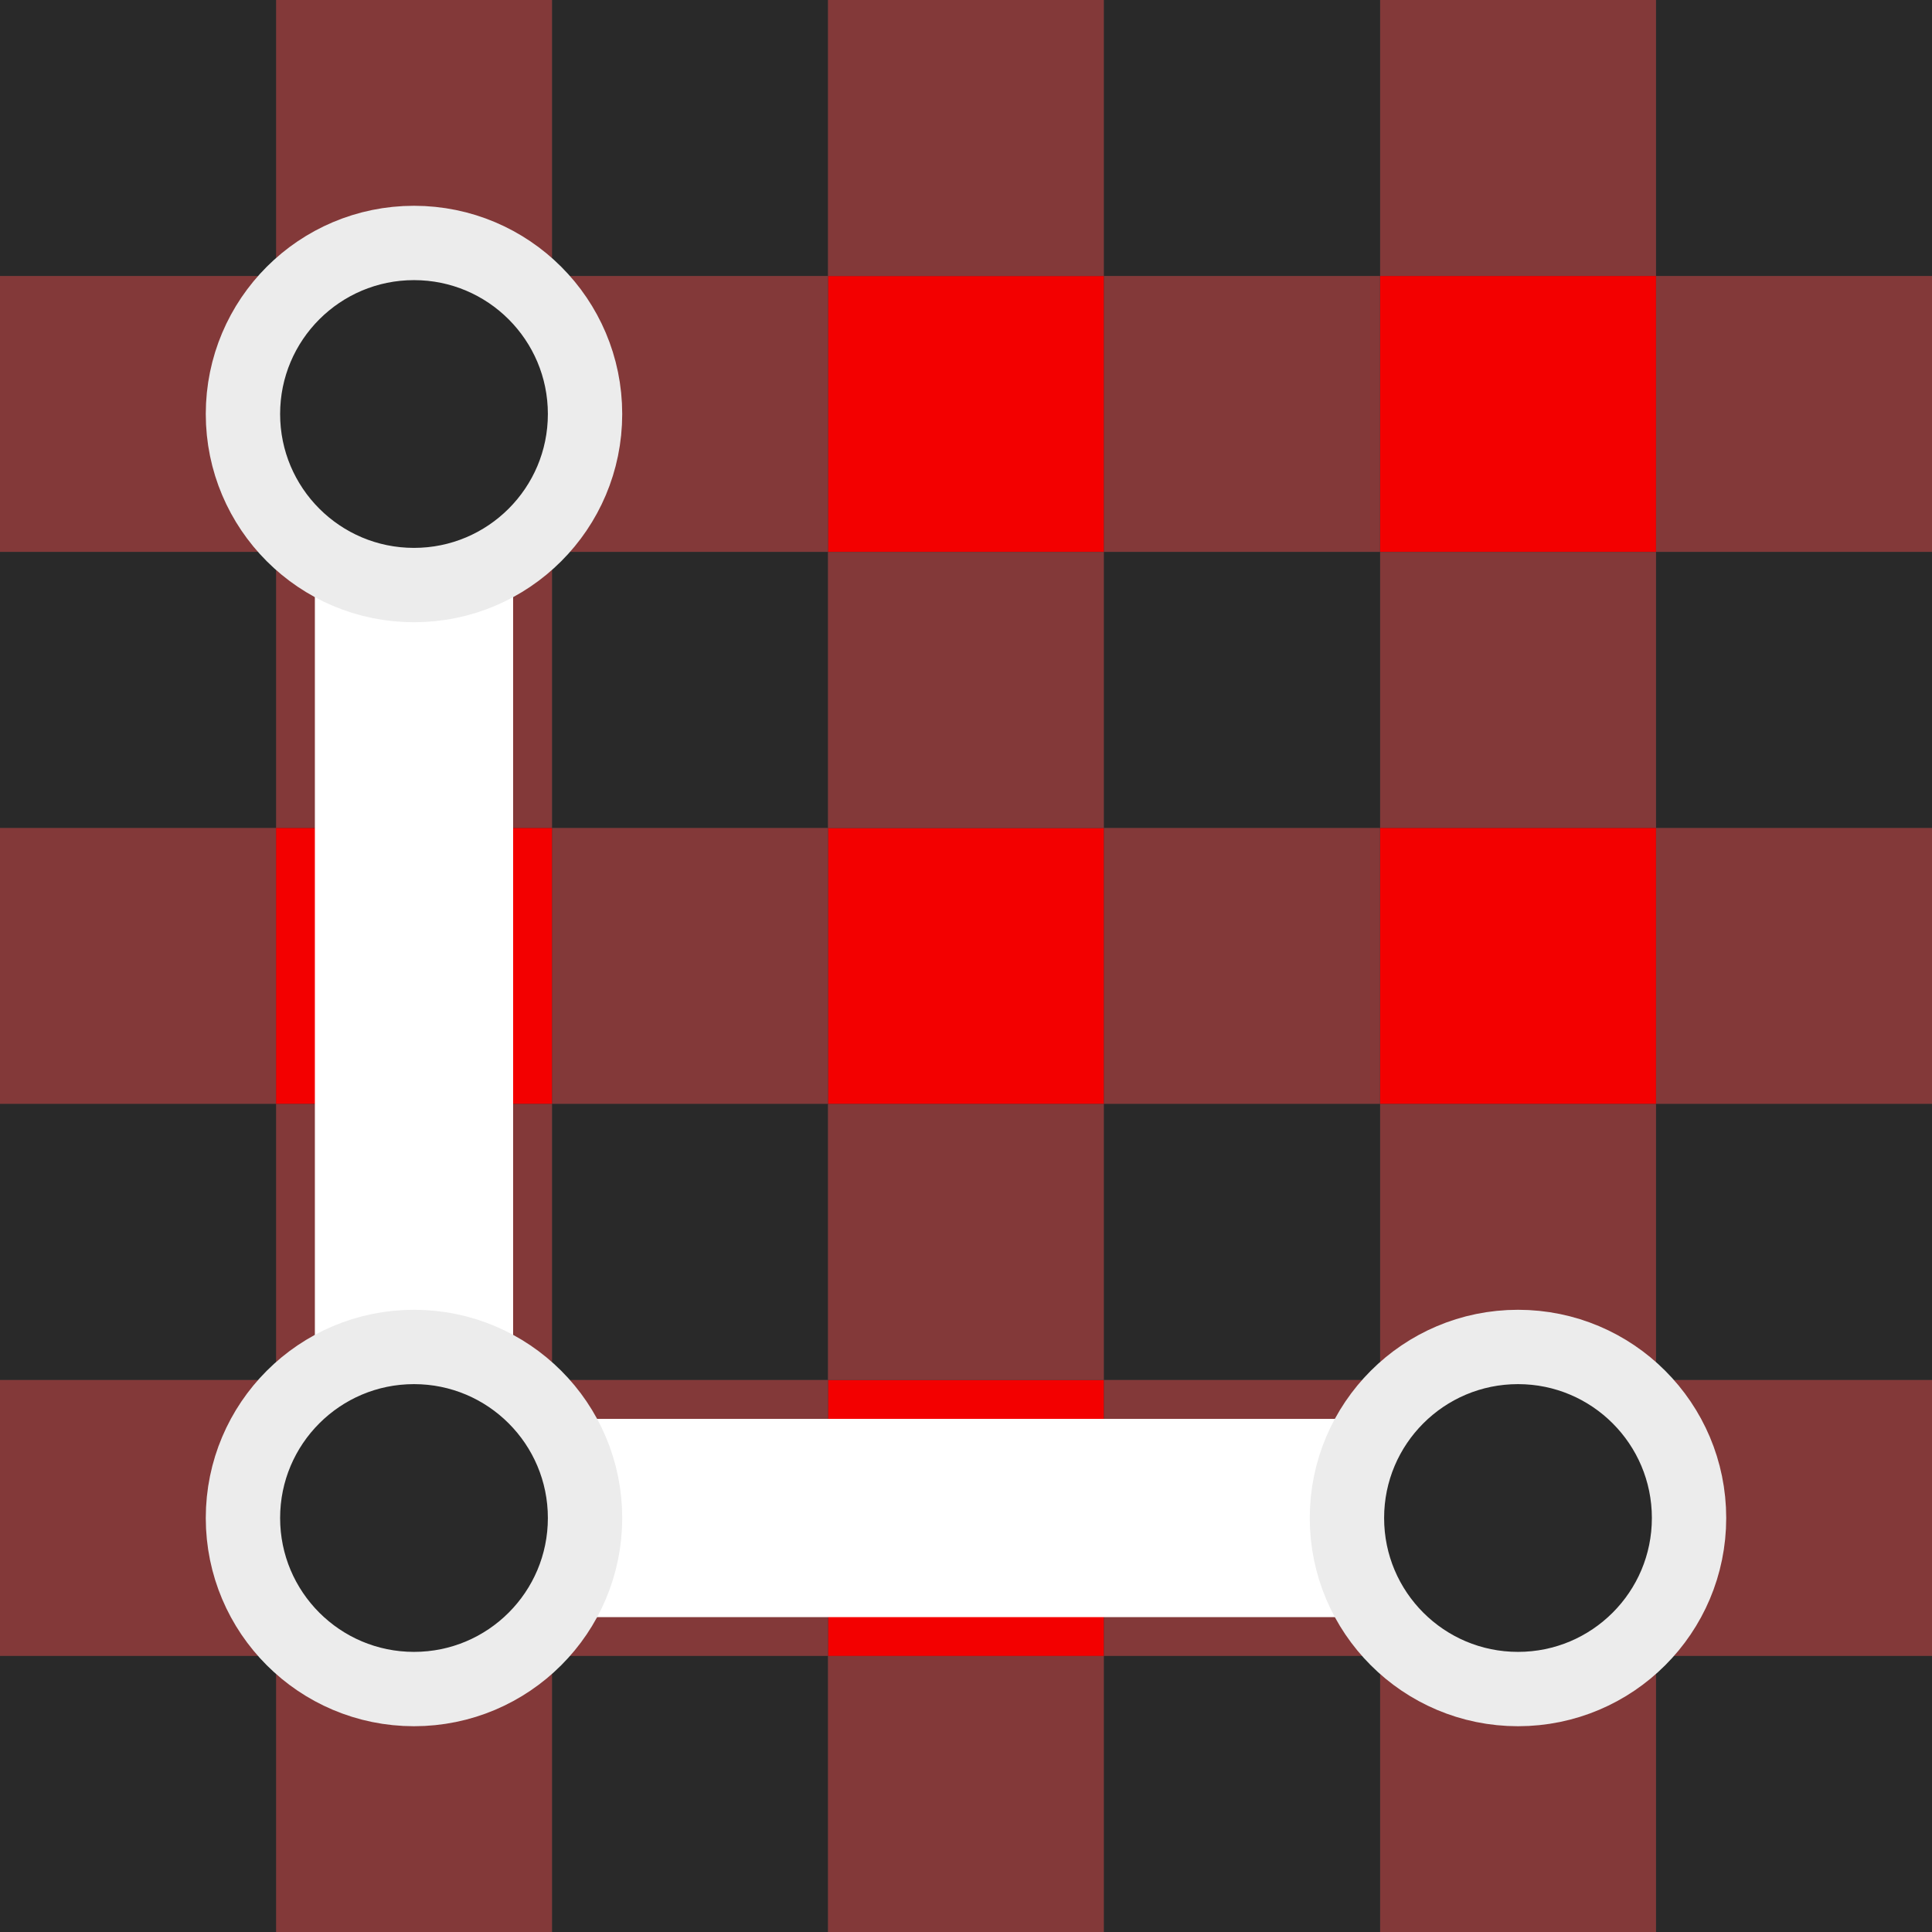 <?xml version="1.0" encoding="UTF-8" standalone="no"?>
<!-- Created with Inkscape (http://www.inkscape.org/) -->

<svg
   width="194.906mm"
   height="194.906mm"
   viewBox="0 0 194.906 194.906"
   version="1.1"
   id="svg5"
   inkscape:version="1.1 (c68e22c387, 2021-05-23)"
   sodipodi:docname="lumberjack.svg"
   xmlns:inkscape="http://www.inkscape.org/namespaces/inkscape"
   xmlns:sodipodi="http://sodipodi.sourceforge.net/DTD/sodipodi-0.dtd"
   xmlns="http://www.w3.org/2000/svg"
   xmlns:svg="http://www.w3.org/2000/svg">
  <rect x="0" y="0" width="194.906" height="194.906" fill="#333333" stroke="none"/>
  <sodipodi:namedview
     id="namedview7"
     pagecolor="#ffffff"
     bordercolor="#666666"
     borderopacity="1.0"
     inkscape:pageshadow="2"
     inkscape:pageopacity="0.0"
     inkscape:pagecheckerboard="0"
     inkscape:document-units="mm"
     showgrid="false"
     fit-margin-top="0"
     fit-margin-left="0"
     fit-margin-right="0"
     fit-margin-bottom="0"
     inkscape:zoom="0.42444328"
     inkscape:cx="12.958151"
     inkscape:cy="510.07993"
     inkscape:window-width="1920"
     inkscape:window-height="1017"
     inkscape:window-x="-8"
     inkscape:window-y="-8"
     inkscape:window-maximized="1"
     inkscape:current-layer="layer1" />
  <defs
     id="defs2" />
  <g
     inkscape:label="Layer 1"
     inkscape:groupmode="layer"
     id="layer1"
     transform="translate(-89.6,-99.952)">
    <rect
       style="font-variation-settings:normal;opacity:1;vector-effect:none;fill:#292929;fill-opacity:1;stroke-width:0.265;stroke-linecap:round;stroke-linejoin:round;stroke-miterlimit:4;stroke-dasharray:none;stroke-dashoffset:0;stroke-opacity:1;-inkscape-stroke:none;stop-color:#000000;stop-opacity:1"
       id="rect858"
       width="27.844"
       height="27.844"
       x="145.287"
       y="99.952" />
    <rect
       style="fill:#f30000;stroke-width:0.265;stroke-linecap:round;stroke-linejoin:round;font-variation-settings:normal;opacity:1;vector-effect:none;fill-opacity:1;stroke-miterlimit:4;stroke-dasharray:none;stroke-dashoffset:0;stroke-opacity:1;-inkscape-stroke:none;stop-color:#000000;stop-opacity:1"
       id="rect940"
       width="27.844"
       height="27.844"
       x="173.131"
       y="127.796" />
    <rect
       style="font-variation-settings:normal;opacity:1;vector-effect:none;fill:#833939;fill-opacity:1;stroke-width:0.265;stroke-linecap:round;stroke-linejoin:round;stroke-miterlimit:4;stroke-dasharray:none;stroke-dashoffset:0;stroke-opacity:1;-inkscape-stroke:none;stop-color:#000000;stop-opacity:1"
       id="rect978"
       width="27.844"
       height="27.844"
       x="145.287"
       y="127.796" />
    <rect
       style="fill:#833939;fill-opacity:1;stroke-width:0.265;stroke-linecap:round;stroke-linejoin:round"
       id="rect1772"
       width="27.844"
       height="27.844"
       x="173.131"
       y="99.952" />
    <rect
       style="font-variation-settings:normal;opacity:1;vector-effect:none;fill:#833939;fill-opacity:1;stroke-width:0.265;stroke-linecap:round;stroke-linejoin:round;stroke-miterlimit:4;stroke-dasharray:none;stroke-dashoffset:0;stroke-opacity:1;-inkscape-stroke:none;stop-color:#000000;stop-opacity:1"
       id="rect1774"
       width="27.844"
       height="27.844"
       x="117.444"
       y="99.952" />
    <rect
       style="fill:#d40000;stroke-width:0.265;stroke-linecap:round;stroke-linejoin:round"
       id="rect1782"
       width="27.844"
       height="27.844"
       x="117.444"
       y="127.796" />
    <rect
       style="font-variation-settings:normal;opacity:1;vector-effect:none;fill:#292929;fill-opacity:1;stroke-width:0.265;stroke-linecap:round;stroke-linejoin:round;stroke-miterlimit:4;stroke-dasharray:none;stroke-dashoffset:0;stroke-opacity:1;-inkscape-stroke:none;stop-color:#000000;stop-opacity:1"
       id="rect1784"
       width="27.844"
       height="27.844"
       x="145.287"
       y="155.639" />
    <rect
       style="fill:#f30000;stroke-width:0.265;stroke-linecap:round;stroke-linejoin:round;fill-opacity:1"
       id="rect1786"
       width="27.844"
       height="27.844"
       x="173.131"
       y="183.483" />
    <rect
       style="font-variation-settings:normal;opacity:1;vector-effect:none;fill:#833939;fill-opacity:1;stroke-width:0.265;stroke-linecap:round;stroke-linejoin:round;stroke-miterlimit:4;stroke-dasharray:none;stroke-dashoffset:0;stroke-opacity:1;-inkscape-stroke:none;stop-color:#000000;stop-opacity:1"
       id="rect1788"
       width="27.844"
       height="27.844"
       x="145.287"
       y="183.483" />
    <rect
       style="font-variation-settings:normal;opacity:1;vector-effect:none;fill:#833939;fill-opacity:1;stroke-width:0.265;stroke-linecap:round;stroke-linejoin:round;stroke-miterlimit:4;stroke-dasharray:none;stroke-dashoffset:0;stroke-opacity:1;-inkscape-stroke:none;stop-color:#000000;stop-opacity:1"
       id="rect1790"
       width="27.844"
       height="27.844"
       x="173.131"
       y="155.639" />
    <rect
       style="font-variation-settings:normal;opacity:1;vector-effect:none;fill:#833939;fill-opacity:1;stroke-width:0.265;stroke-linecap:round;stroke-linejoin:round;stroke-miterlimit:4;stroke-dasharray:none;stroke-dashoffset:0;stroke-opacity:1;-inkscape-stroke:none;stop-color:#000000;stop-opacity:1"
       id="rect1792"
       width="27.844"
       height="27.844"
       x="117.444"
       y="155.639" />
    <rect
       style="fill:#f30000;stroke-width:0.265;stroke-linecap:round;stroke-linejoin:round;font-variation-settings:normal;opacity:1;vector-effect:none;fill-opacity:1;stroke-miterlimit:4;stroke-dasharray:none;stroke-dashoffset:0;stroke-opacity:1;-inkscape-stroke:none;stop-color:#000000;stop-opacity:1"
       id="rect1794"
       width="27.844"
       height="27.844"
       x="117.444"
       y="183.483" />
    <rect
       style="fill:#292929;fill-opacity:1;stroke-width:0.265;stroke-linecap:round;stroke-linejoin:round"
       id="rect4353"
       width="27.844"
       height="27.844"
       x="89.6"
       y="99.952" />
    <rect
       style="font-variation-settings:normal;opacity:1;vector-effect:none;fill:#833939;fill-opacity:1;stroke-width:0.265;stroke-linecap:round;stroke-linejoin:round;stroke-miterlimit:4;stroke-dasharray:none;stroke-dashoffset:0;stroke-opacity:1;-inkscape-stroke:none;stop-color:#000000;stop-opacity:1"
       id="rect4355"
       width="27.844"
       height="27.844"
       x="89.6"
       y="127.796" />
    <rect
       style="font-variation-settings:normal;opacity:1;vector-effect:none;fill:#292929;fill-opacity:1;stroke-width:0.265;stroke-linecap:round;stroke-linejoin:round;stroke-miterlimit:4;stroke-dasharray:none;stroke-dashoffset:0;stroke-opacity:1;-inkscape-stroke:none;stop-color:#000000;stop-opacity:1"
       id="rect4365"
       width="27.844"
       height="27.844"
       x="89.6"
       y="155.639" />
    <rect
       style="font-variation-settings:normal;opacity:1;vector-effect:none;fill:#833939;fill-opacity:1;stroke-width:0.265;stroke-linecap:round;stroke-linejoin:round;stroke-miterlimit:4;stroke-dasharray:none;stroke-dashoffset:0;stroke-opacity:1;-inkscape-stroke:none;stop-color:#000000;stop-opacity:1"
       id="rect4367"
       width="27.844"
       height="27.844"
       x="89.6"
       y="183.483" />
    <rect
       style="font-variation-settings:normal;opacity:1;vector-effect:none;fill:#292929;fill-opacity:1;stroke-width:0.265;stroke-linecap:round;stroke-linejoin:round;stroke-miterlimit:4;stroke-dasharray:none;stroke-dashoffset:0;stroke-opacity:1;-inkscape-stroke:none;stop-color:#000000;stop-opacity:1"
       id="rect4373"
       width="27.844"
       height="27.844"
       x="256.662"
       y="99.952" />
    <rect
       style="font-variation-settings:normal;opacity:1;vector-effect:none;fill:#833939;fill-opacity:1;stroke-width:0.265;stroke-linecap:round;stroke-linejoin:round;stroke-miterlimit:4;stroke-dasharray:none;stroke-dashoffset:0;stroke-opacity:1;-inkscape-stroke:none;stop-color:#000000;stop-opacity:1"
       id="rect4377"
       width="27.844"
       height="27.844"
       x="256.662"
       y="127.796" />
    <rect
       style="font-variation-settings:normal;opacity:1;vector-effect:none;fill:#833939;fill-opacity:1;stroke-width:0.265;stroke-linecap:round;stroke-linejoin:round;stroke-miterlimit:4;stroke-dasharray:none;stroke-dashoffset:0;stroke-opacity:1;-inkscape-stroke:none;stop-color:#000000;stop-opacity:1"
       id="rect4381"
       width="27.844"
       height="27.844"
       x="228.819"
       y="99.952" />
    <rect
       style="fill:#f30000;stroke-width:0.265;stroke-linecap:round;stroke-linejoin:round;font-variation-settings:normal;opacity:1;vector-effect:none;fill-opacity:1;stroke-miterlimit:4;stroke-dasharray:none;stroke-dashoffset:0;stroke-opacity:1;-inkscape-stroke:none;stop-color:#000000;stop-opacity:1"
       id="rect4389"
       width="27.844"
       height="27.844"
       x="228.819"
       y="127.796" />
    <rect
       style="font-variation-settings:normal;opacity:1;vector-effect:none;fill:#292929;fill-opacity:1;stroke-width:0.265;stroke-linecap:round;stroke-linejoin:round;stroke-miterlimit:4;stroke-dasharray:none;stroke-dashoffset:0;stroke-opacity:1;-inkscape-stroke:none;stop-color:#000000;stop-opacity:1"
       id="rect4391"
       width="27.844"
       height="27.844"
       x="256.662"
       y="155.639" />
    <rect
       style="font-variation-settings:normal;opacity:1;vector-effect:none;fill:#833939;fill-opacity:1;stroke-width:0.265;stroke-linecap:round;stroke-linejoin:round;stroke-miterlimit:4;stroke-dasharray:none;stroke-dashoffset:0;stroke-opacity:1;-inkscape-stroke:none;stop-color:#000000;stop-opacity:1"
       id="rect4395"
       width="27.844"
       height="27.844"
       x="256.662"
       y="183.483" />
    <rect
       style="font-variation-settings:normal;opacity:1;vector-effect:none;fill:#833939;fill-opacity:1;stroke-width:0.265;stroke-linecap:round;stroke-linejoin:round;stroke-miterlimit:4;stroke-dasharray:none;stroke-dashoffset:0;stroke-opacity:1;-inkscape-stroke:none;stop-color:#000000;stop-opacity:1"
       id="rect4399"
       width="27.844"
       height="27.844"
       x="228.819"
       y="155.639" />
    <rect
       style="fill:#f30000;stroke-width:0.265;stroke-linecap:round;stroke-linejoin:round;font-variation-settings:normal;opacity:1;vector-effect:none;fill-opacity:1;stroke-miterlimit:4;stroke-dasharray:none;stroke-dashoffset:0;stroke-opacity:1;-inkscape-stroke:none;stop-color:#000000;stop-opacity:1"
       id="rect4401"
       width="27.844"
       height="27.844"
       x="228.819"
       y="183.483" />
    <rect
       style="font-variation-settings:normal;opacity:1;vector-effect:none;fill:#292929;fill-opacity:1;stroke-width:0.265;stroke-linecap:round;stroke-linejoin:round;stroke-miterlimit:4;stroke-dasharray:none;stroke-dashoffset:0;stroke-opacity:1;-inkscape-stroke:none;stop-color:#000000;stop-opacity:1"
       id="rect4403"
       width="27.844"
       height="27.844"
       x="200.975"
       y="99.952" />
    <rect
       style="font-variation-settings:normal;opacity:1;vector-effect:none;fill:#833939;fill-opacity:1;stroke-width:0.265;stroke-linecap:round;stroke-linejoin:round;stroke-miterlimit:4;stroke-dasharray:none;stroke-dashoffset:0;stroke-opacity:1;-inkscape-stroke:none;stop-color:#000000;stop-opacity:1"
       id="rect4405"
       width="27.844"
       height="27.844"
       x="200.975"
       y="127.796" />
    <rect
       style="font-variation-settings:normal;opacity:1;vector-effect:none;fill:#292929;fill-opacity:1;stroke-width:0.265;stroke-linecap:round;stroke-linejoin:round;stroke-miterlimit:4;stroke-dasharray:none;stroke-dashoffset:0;stroke-opacity:1;-inkscape-stroke:none;stop-color:#000000;stop-opacity:1"
       id="rect4409"
       width="27.844"
       height="27.844"
       x="200.975"
       y="155.639" />
    <rect
       style="font-variation-settings:normal;opacity:1;vector-effect:none;fill:#833939;fill-opacity:1;stroke-width:0.265;stroke-linecap:round;stroke-linejoin:round;stroke-miterlimit:4;stroke-dasharray:none;stroke-dashoffset:0;stroke-opacity:1;-inkscape-stroke:none;stop-color:#000000;stop-opacity:1"
       id="rect4411"
       width="27.844"
       height="27.844"
       x="200.975"
       y="183.483" />
    <rect
       style="font-variation-settings:normal;opacity:1;vector-effect:none;fill:#292929;fill-opacity:1;stroke-width:0.265;stroke-linecap:round;stroke-linejoin:round;stroke-miterlimit:4;stroke-dasharray:none;stroke-dashoffset:0;stroke-opacity:1;-inkscape-stroke:none;stop-color:#000000;stop-opacity:1"
       id="rect4413"
       width="27.844"
       height="27.844"
       x="145.287"
       y="211.327" />
    <rect
       style="fill:#f30000;stroke-width:0.265;stroke-linecap:round;stroke-linejoin:round;font-variation-settings:normal;opacity:1;vector-effect:none;fill-opacity:1;stroke-miterlimit:4;stroke-dasharray:none;stroke-dashoffset:0;stroke-opacity:1;-inkscape-stroke:none;stop-color:#000000;stop-opacity:1"
       id="rect4415"
       width="27.844"
       height="27.844"
       x="173.131"
       y="239.171" />
    <rect
       style="font-variation-settings:normal;opacity:1;vector-effect:none;fill:#833939;fill-opacity:1;stroke-width:0.265;stroke-linecap:round;stroke-linejoin:round;stroke-miterlimit:4;stroke-dasharray:none;stroke-dashoffset:0;stroke-opacity:1;-inkscape-stroke:none;stop-color:#000000;stop-opacity:1"
       id="rect4417"
       width="27.844"
       height="27.844"
       x="145.287"
       y="239.171" />
    <rect
       style="font-variation-settings:normal;opacity:1;vector-effect:none;fill:#833939;fill-opacity:1;stroke-width:0.265;stroke-linecap:round;stroke-linejoin:round;stroke-miterlimit:4;stroke-dasharray:none;stroke-dashoffset:0;stroke-opacity:1;-inkscape-stroke:none;stop-color:#000000;stop-opacity:1"
       id="rect4419"
       width="27.844"
       height="27.844"
       x="173.131"
       y="211.327" />
    <rect
       style="font-variation-settings:normal;opacity:1;vector-effect:none;fill:#833939;fill-opacity:1;stroke-width:0.265;stroke-linecap:round;stroke-linejoin:round;stroke-miterlimit:4;stroke-dasharray:none;stroke-dashoffset:0;stroke-opacity:1;-inkscape-stroke:none;stop-color:#000000;stop-opacity:1"
       id="rect4421"
       width="27.844"
       height="27.844"
       x="117.444"
       y="211.327" />
    <rect
       style="fill:#d40000;stroke-width:0.265;stroke-linecap:round;stroke-linejoin:round"
       id="rect4423"
       width="27.844"
       height="27.844"
       x="117.444"
       y="239.171" />
    <rect
       style="font-variation-settings:normal;opacity:1;vector-effect:none;fill:#292929;fill-opacity:1;stroke-width:0.265;stroke-linecap:round;stroke-linejoin:round;stroke-miterlimit:4;stroke-dasharray:none;stroke-dashoffset:0;stroke-opacity:1;-inkscape-stroke:none;stop-color:#000000;stop-opacity:1"
       id="rect4425"
       width="27.844"
       height="27.844"
       x="89.6"
       y="211.327" />
    <rect
       style="font-variation-settings:normal;opacity:1;vector-effect:none;fill:#833939;fill-opacity:1;stroke-width:0.265;stroke-linecap:round;stroke-linejoin:round;stroke-miterlimit:4;stroke-dasharray:none;stroke-dashoffset:0;stroke-opacity:1;-inkscape-stroke:none;stop-color:#000000;stop-opacity:1"
       id="rect4427"
       width="27.844"
       height="27.844"
       x="89.6"
       y="239.171" />
    <rect
       style="font-variation-settings:normal;opacity:1;vector-effect:none;fill:#292929;fill-opacity:1;stroke-width:0.265;stroke-linecap:round;stroke-linejoin:round;stroke-miterlimit:4;stroke-dasharray:none;stroke-dashoffset:0;stroke-opacity:1;-inkscape-stroke:none;stop-color:#000000;stop-opacity:1"
       id="rect4433"
       width="27.844"
       height="27.844"
       x="256.662"
       y="211.327" />
    <rect
       style="font-variation-settings:normal;opacity:1;vector-effect:none;fill:#833939;fill-opacity:1;stroke-width:0.265;stroke-linecap:round;stroke-linejoin:round;stroke-miterlimit:4;stroke-dasharray:none;stroke-dashoffset:0;stroke-opacity:1;-inkscape-stroke:none;stop-color:#000000;stop-opacity:1"
       id="rect4437"
       width="27.844"
       height="27.844"
       x="256.662"
       y="239.171" />
    <rect
       style="font-variation-settings:normal;opacity:1;vector-effect:none;fill:#833939;fill-opacity:1;stroke-width:0.265;stroke-linecap:round;stroke-linejoin:round;stroke-miterlimit:4;stroke-dasharray:none;stroke-dashoffset:0;stroke-opacity:1;-inkscape-stroke:none;stop-color:#000000;stop-opacity:1"
       id="rect4441"
       width="27.844"
       height="27.844"
       x="228.819"
       y="211.327" />
    <rect
       style="fill:#d40000;stroke-width:0.265;stroke-linecap:round;stroke-linejoin:round"
       id="rect4443"
       width="27.844"
       height="27.844"
       x="228.819"
       y="239.171" />
    <rect
       style="font-variation-settings:normal;opacity:1;vector-effect:none;fill:#292929;fill-opacity:1;stroke-width:0.265;stroke-linecap:round;stroke-linejoin:round;stroke-miterlimit:4;stroke-dasharray:none;stroke-dashoffset:0;stroke-opacity:1;-inkscape-stroke:none;stop-color:#000000;stop-opacity:1"
       id="rect4445"
       width="27.844"
       height="27.844"
       x="200.975"
       y="211.327" />
    <rect
       style="font-variation-settings:normal;opacity:1;vector-effect:none;fill:#833939;fill-opacity:1;stroke-width:0.265;stroke-linecap:round;stroke-linejoin:round;stroke-miterlimit:4;stroke-dasharray:none;stroke-dashoffset:0;stroke-opacity:1;-inkscape-stroke:none;stop-color:#000000;stop-opacity:1"
       id="rect4447"
       width="27.844"
       height="27.844"
       x="200.975"
       y="239.171" />
    <rect
       style="font-variation-settings:normal;opacity:1;vector-effect:none;fill:#292929;fill-opacity:1;stroke-width:0.265;stroke-linecap:round;stroke-linejoin:round;stroke-miterlimit:4;stroke-dasharray:none;stroke-dashoffset:0;stroke-opacity:1;-inkscape-stroke:none;stop-color:#000000;stop-opacity:1"
       id="rect4449"
       width="27.844"
       height="27.844"
       x="145.287"
       y="267.014" />
    <rect
       style="font-variation-settings:normal;opacity:1;vector-effect:none;fill:#833939;fill-opacity:1;stroke-width:0.265;stroke-linecap:round;stroke-linejoin:round;stroke-miterlimit:4;stroke-dasharray:none;stroke-dashoffset:0;stroke-opacity:1;-inkscape-stroke:none;stop-color:#000000;stop-opacity:1"
       id="rect4455"
       width="27.844"
       height="27.844"
       x="173.131"
       y="267.014" />
    <rect
       style="font-variation-settings:normal;opacity:1;vector-effect:none;fill:#833939;fill-opacity:1;stroke-width:0.265;stroke-linecap:round;stroke-linejoin:round;stroke-miterlimit:4;stroke-dasharray:none;stroke-dashoffset:0;stroke-opacity:1;-inkscape-stroke:none;stop-color:#000000;stop-opacity:1"
       id="rect4457"
       width="27.844"
       height="27.844"
       x="117.444"
       y="267.014" />
    <rect
       style="font-variation-settings:normal;opacity:1;vector-effect:none;fill:#292929;fill-opacity:1;stroke-width:0.265;stroke-linecap:round;stroke-linejoin:round;stroke-miterlimit:4;stroke-dasharray:none;stroke-dashoffset:0;stroke-opacity:1;-inkscape-stroke:none;stop-color:#000000;stop-opacity:1"
       id="rect4461"
       width="27.844"
       height="27.844"
       x="89.6"
       y="267.014" />
    <rect
       style="font-variation-settings:normal;opacity:1;vector-effect:none;fill:#292929;fill-opacity:1;stroke-width:0.265;stroke-linecap:round;stroke-linejoin:round;stroke-miterlimit:4;stroke-dasharray:none;stroke-dashoffset:0;stroke-opacity:1;-inkscape-stroke:none;stop-color:#000000;stop-opacity:1"
       id="rect4469"
       width="27.844"
       height="27.844"
       x="256.662"
       y="267.014" />
    <rect
       style="font-variation-settings:normal;opacity:1;vector-effect:none;fill:#833939;fill-opacity:1;stroke-width:0.265;stroke-linecap:round;stroke-linejoin:round;stroke-miterlimit:4;stroke-dasharray:none;stroke-dashoffset:0;stroke-opacity:1;-inkscape-stroke:none;stop-color:#000000;stop-opacity:1"
       id="rect4477"
       width="27.844"
       height="27.844"
       x="228.819"
       y="267.014" />
    <rect
       style="font-variation-settings:normal;opacity:1;vector-effect:none;fill:#292929;fill-opacity:1;stroke-width:0.265;stroke-linecap:round;stroke-linejoin:round;stroke-miterlimit:4;stroke-dasharray:none;stroke-dashoffset:0;stroke-opacity:1;-inkscape-stroke:none;stop-color:#000000;stop-opacity:1"
       id="rect4481"
       width="27.844"
       height="27.844"
       x="200.975"
       y="267.014" />
    <path
       style="fill:none;stroke:#ffffff;stroke-width:20;stroke-linecap:butt;stroke-linejoin:miter;stroke-miterlimit:4;stroke-dasharray:none;stroke-opacity:1"
       d="M 131.365,142.875 V 253.471"
       id="path5430" />
    <circle
       style="font-variation-settings:normal;opacity:1;fill:#292929;fill-opacity:1;stroke:#ececec;stroke-width:7.5;stroke-linecap:round;stroke-linejoin:round;stroke-miterlimit:4;stroke-dasharray:none;stroke-dashoffset:0;stroke-opacity:1;stop-color:#000000;stop-opacity:1"
       id="circle5311"
       cx="131.365"
       cy="141.718"
       r="17.256" />
    <path
       style="font-variation-settings:normal;opacity:1;vector-effect:none;fill:none;fill-opacity:1;stroke:#ffffff;stroke-width:20;stroke-linecap:butt;stroke-linejoin:miter;stroke-miterlimit:4;stroke-dasharray:none;stroke-dashoffset:0;stroke-opacity:1;-inkscape-stroke:none;stop-color:#000000;stop-opacity:1"
       d="m 240.109,253.093 -110.596,-1e-5"
       id="path5530" />
    <circle
       style="font-variation-settings:normal;opacity:1;vector-effect:none;fill:#292929;fill-opacity:1;stroke:#ececec;stroke-width:7.5;stroke-linecap:round;stroke-linejoin:round;stroke-miterlimit:4;stroke-dasharray:none;stroke-dashoffset:0;stroke-opacity:1;-inkscape-stroke:none;stop-color:#000000;stop-opacity:1"
       id="circle5393"
       cx="131.365"
       cy="253.093"
       r="17.256" />
    <circle
       style="font-variation-settings:normal;opacity:1;vector-effect:none;fill:#292929;fill-opacity:1;stroke:#ececec;stroke-width:7.5;stroke-linecap:round;stroke-linejoin:round;stroke-miterlimit:4;stroke-dasharray:none;stroke-dashoffset:0;stroke-opacity:1;-inkscape-stroke:none;stop-color:#000000;stop-opacity:1"
       id="circle5395"
       cx="242.74"
       cy="253.093"
       r="17.256" />
  </g>
</svg>
